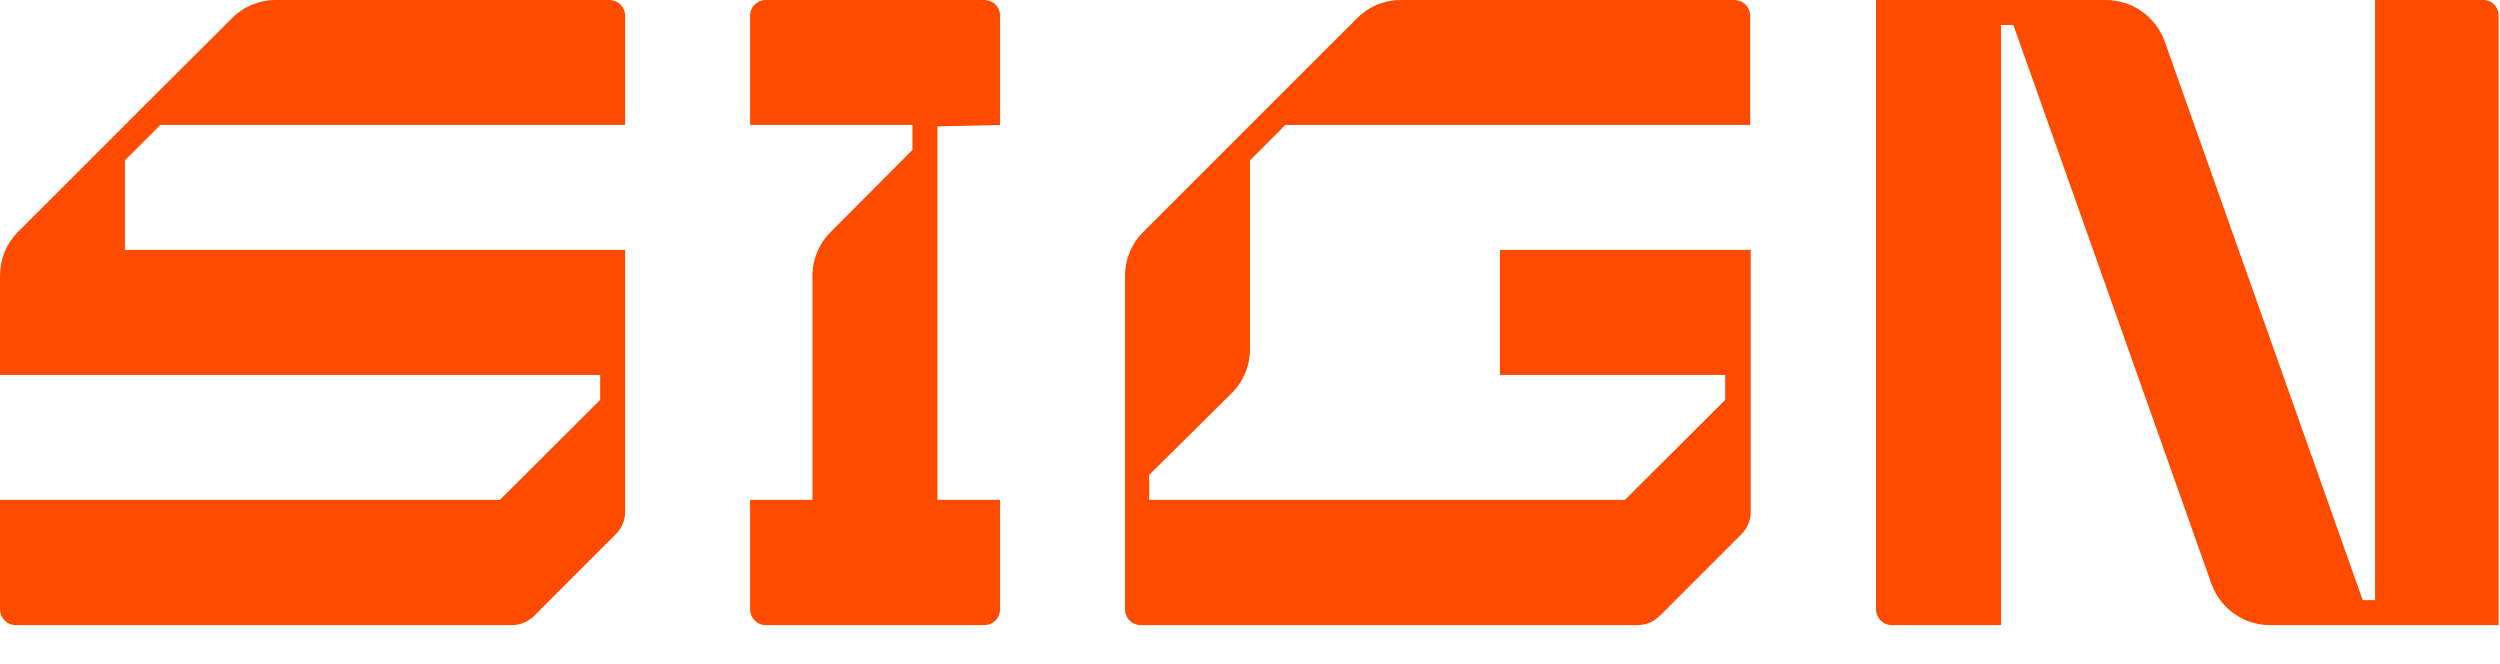 <svg width="64" height="17" viewBox="0 0 64 17" fill="none" xmlns="http://www.w3.org/2000/svg">
<g clip-path="url(#clip0_415_15032)">
<path fill-rule="evenodd" clip-rule="evenodd" d="M7.06 5.53063e-09H15.599C15.705 -1.7514e-05 15.807 0.042 15.883 0.116C15.958 0.19 16.002 0.291 16.004 0.397V3.199H4.104L3.199 4.104V6.398H16.004V13.106C16.003 13.318 15.918 13.521 15.768 13.672L13.672 15.768C13.522 15.918 13.318 16.002 13.106 16.003H0.397C0.291 16.002 0.19 15.958 0.116 15.883C0.042 15.807 0 15.705 1.7158e-05 15.599V12.797H12.797L15.364 10.238V9.598H1.7158e-05V7.06C-0.002 6.649 0.156 6.254 0.441 5.957L2.648 3.751L3.677 2.721L5.935 0.471C6.082 0.322 6.257 0.203 6.451 0.122C6.644 0.042 6.851 4.77476e-05 7.06 5.53063e-09ZM60.802 5.53063e-09H63.605C63.703 0.009 63.795 0.055 63.862 0.129C63.928 0.202 63.965 0.298 63.965 0.397V16.003H58.081C57.757 15.996 57.442 15.891 57.179 15.7C56.916 15.509 56.718 15.243 56.61 14.937L51.543 0.64H51.227V16.003H48.425C48.319 16.002 48.218 15.958 48.143 15.883C48.069 15.807 48.027 15.705 48.027 15.599V5.53063e-09H53.911C54.242 0.001 54.564 0.103 54.834 0.294C55.104 0.485 55.308 0.755 55.419 1.066L60.486 15.364H60.802V5.53063e-09ZM31.529 10.068C31.679 9.92 31.797 9.743 31.878 9.549C31.959 9.355 32 9.146 32 8.936V4.104L32.905 3.199H44.804V0.397C44.803 0.291 44.759 0.19 44.683 0.116C44.608 0.042 44.506 -1.7514e-05 44.4 5.53063e-09H35.861C35.652 4.77476e-05 35.444 0.042 35.251 0.122C35.058 0.203 34.883 0.322 34.736 0.471L29.271 5.935C29.122 6.082 29.004 6.257 28.923 6.451C28.843 6.644 28.801 6.851 28.801 7.06V15.599C28.801 15.705 28.842 15.807 28.917 15.883C28.991 15.958 29.092 16.002 29.198 16.003H41.921C42.134 16.002 42.337 15.918 42.488 15.768L44.584 13.672C44.734 13.521 44.818 13.318 44.819 13.106V9.598V6.398H38.399V9.598H44.165V10.238L41.598 12.797H29.419V12.157L31.529 10.068ZM25.602 0.397V3.199L23.998 3.236V12.797H25.602V15.599C25.602 15.705 25.56 15.807 25.486 15.883C25.412 15.958 25.311 16.002 25.204 16.003H19.6C19.494 16.002 19.393 15.958 19.319 15.883C19.245 15.807 19.203 15.705 19.203 15.599V12.797H20.799V7.06C20.799 6.851 20.841 6.644 20.922 6.451C21.002 6.257 21.121 6.082 21.27 5.935L23.358 3.839V3.199H19.203V0.397C19.203 0.292 19.245 0.191 19.319 0.116C19.394 0.042 19.495 5.53063e-09 19.6 5.53063e-09H25.204C25.31 5.53063e-09 25.411 0.042 25.485 0.116C25.56 0.191 25.602 0.292 25.602 0.397Z" fill="#FF4B00"/>
</g>
<defs>
<clipPath id="clip0_415_15032">
<rect width="64" height="16.003" fill="white"/>
</clipPath>
</defs>
</svg>
